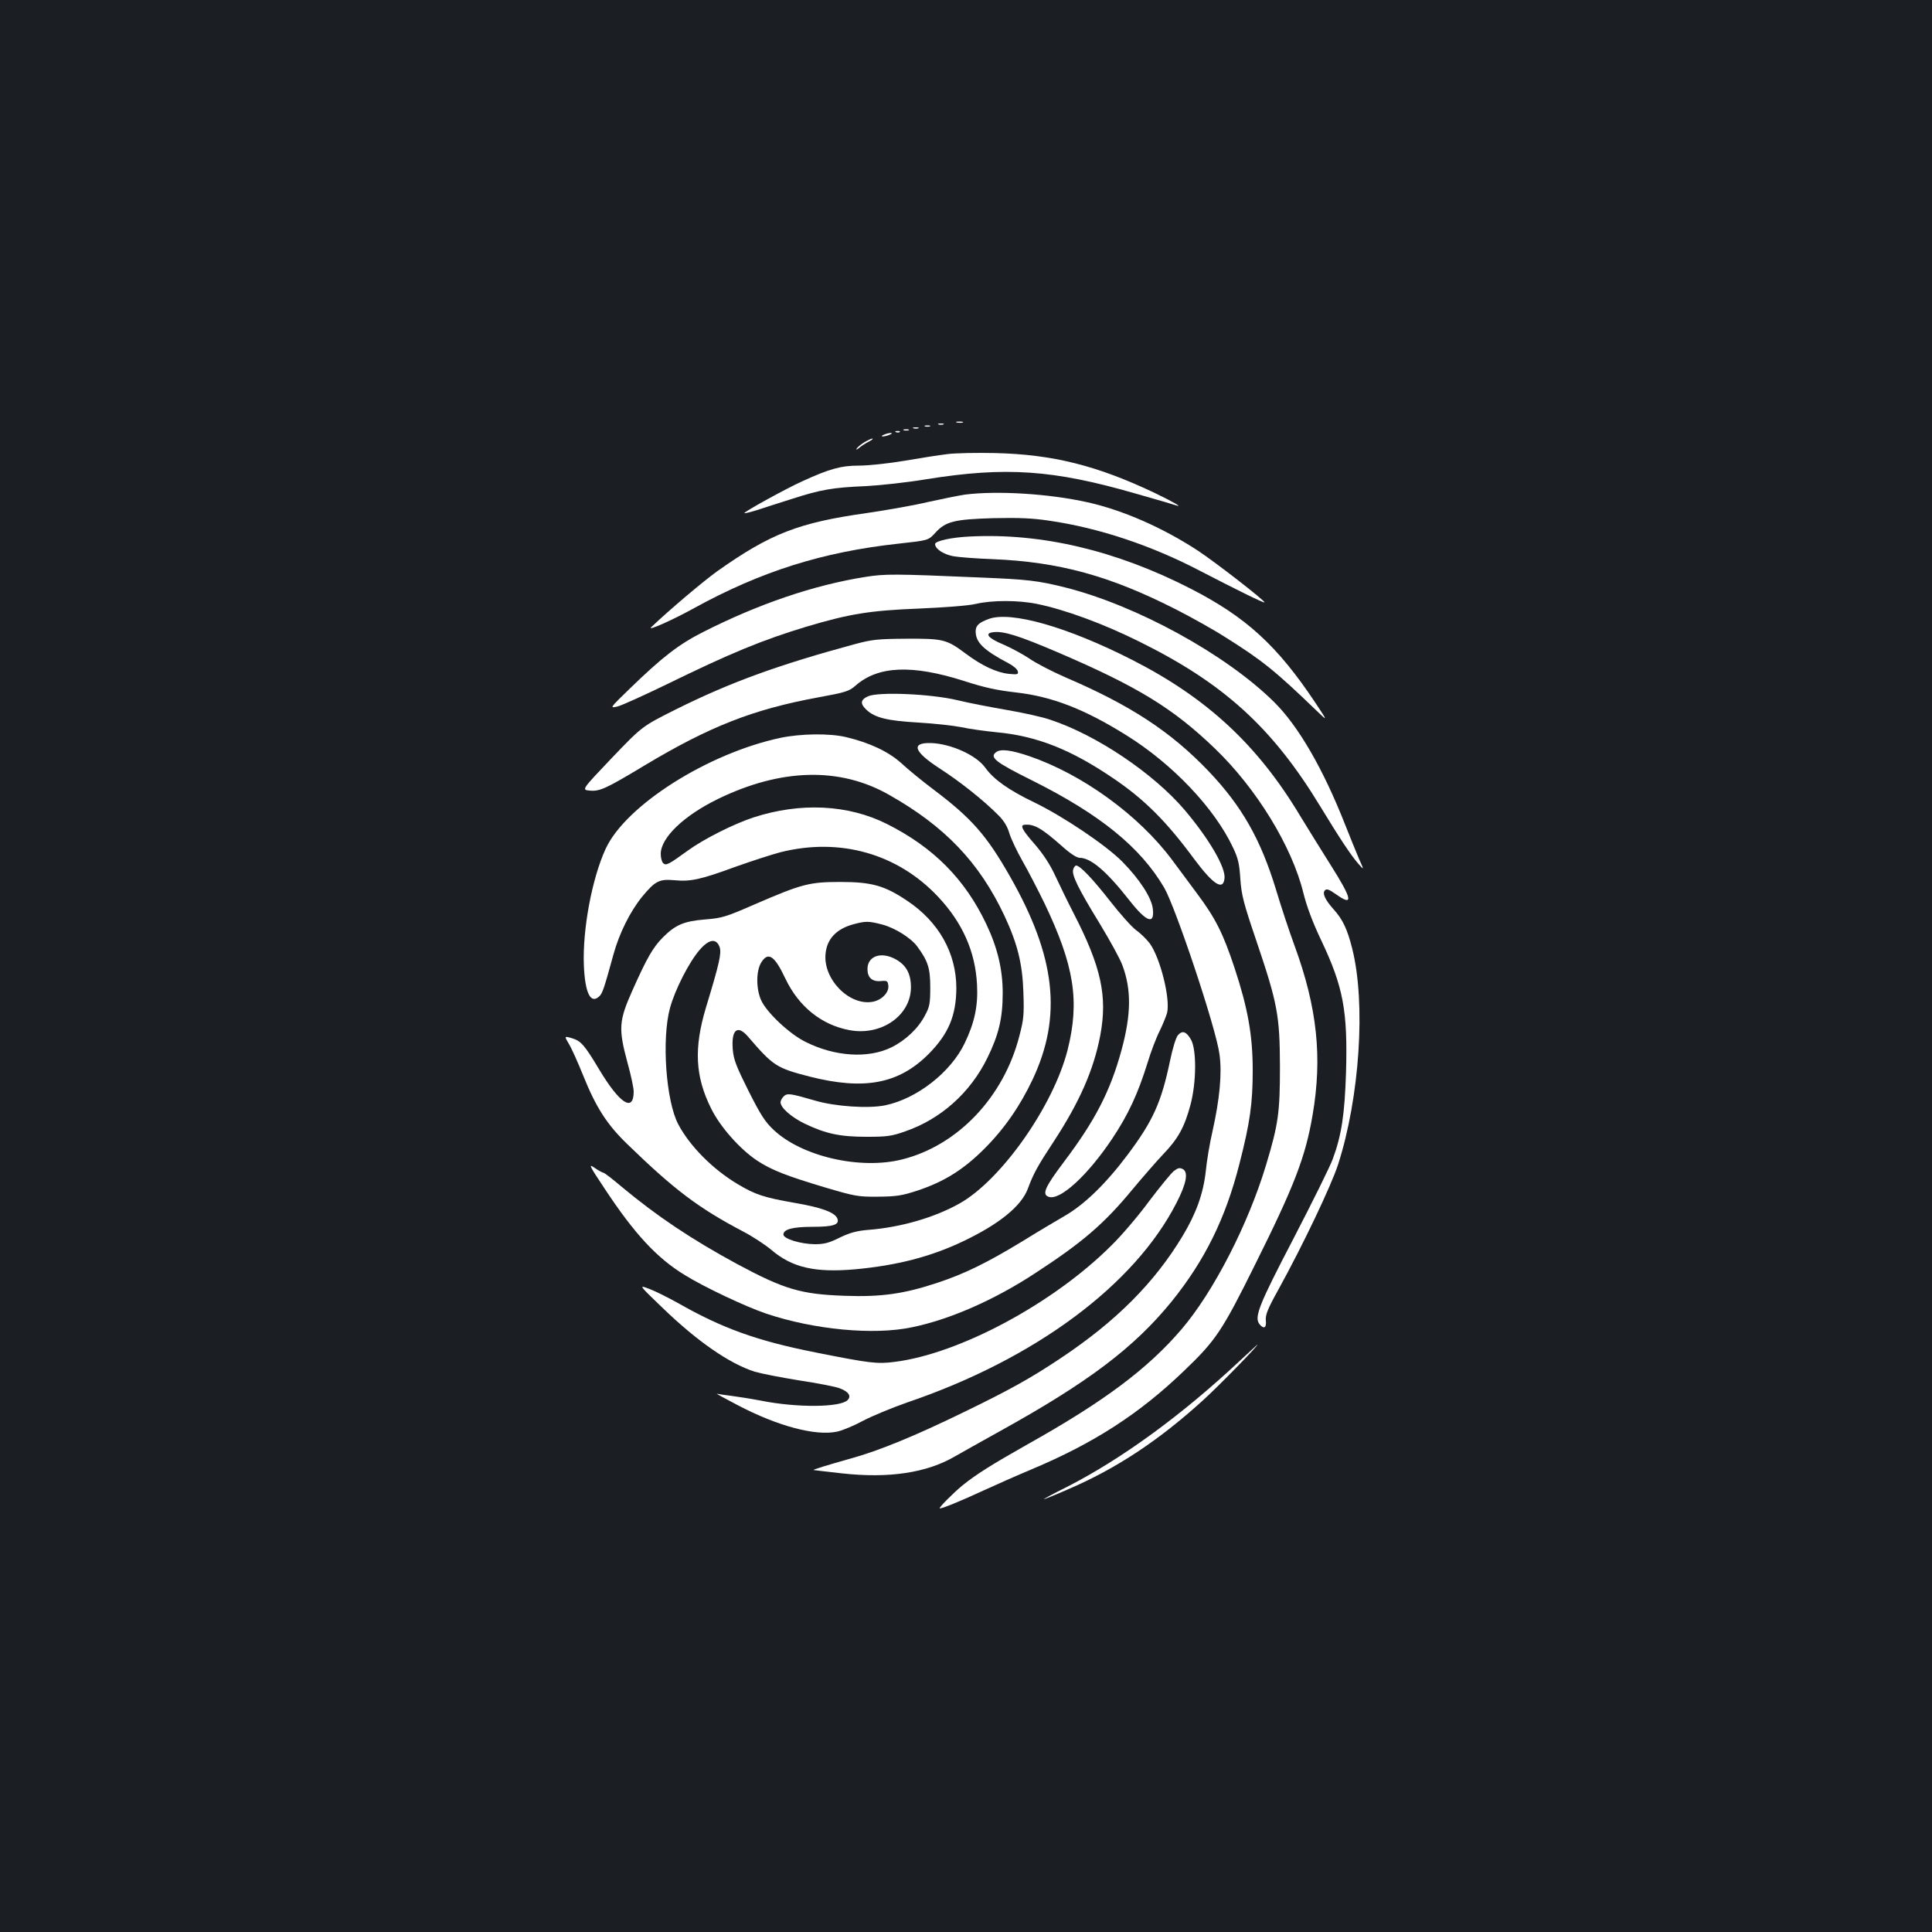 <?xml version="1.0" standalone="no"?>
<!DOCTYPE svg PUBLIC "-//W3C//DTD SVG 20010904//EN"
 "http://www.w3.org/TR/2001/REC-SVG-20010904/DTD/svg10.dtd">
<svg version="1.0" xmlns="http://www.w3.org/2000/svg"
 width="1000pt" height="1000pt" viewBox="0 0 1000 1000"
 preserveAspectRatio="xMidYMid meet">
<rect width="100%" height="100%" fill="#1b1f23"/>
<g transform="translate(0,1000) scale(0.1,-0.1)"
fill="#ffffff" stroke="none">
<path d="M4953 7813 c9 -2 23 -2 30 0 6 3 -1 5 -18 5 -16 0 -22 -2 -12 -5z"/>
<path d="M4858 7803 c6 -2 18 -2 25 0 6 3 1 5 -13 5 -14 0 -19 -2 -12 -5z"/>
<path d="M4788 7793 c6 -2 18 -2 25 0 6 3 1 5 -13 5 -14 0 -19 -2 -12 -5z"/>
<path d="M4728 7783 c6 -2 18 -2 25 0 6 3 1 5 -13 5 -14 0 -19 -2 -12 -5z"/>
<path d="M4678 7773 c6 -2 18 -2 25 0 6 3 1 5 -13 5 -14 0 -19 -2 -12 -5z"/>
<path d="M4638 7763 c7 -3 16 -2 19 1 4 3 -2 6 -13 5 -11 0 -14 -3 -6 -6z"/>
<path d="M4575 7750 c-13 -5 -14 -9 -5 -9 8 0 24 4 35 9 13 5 14 9 5 9 -8 0
-24 -4 -35 -9z"/>
<path d="M4474 7711 c-18 -11 -35 -25 -40 -33 -4 -8 0 -6 12 3 10 9 33 24 49
32 17 9 26 16 20 17 -5 0 -24 -9 -41 -19z"/>
<path d="M4907 7650 c-43 -5 -145 -21 -226 -35 -82 -14 -188 -25 -235 -25 -92
0 -151 -16 -291 -80 -85 -38 -308 -161 -302 -166 2 -2 30 5 63 15 32 11 115
37 184 59 148 48 212 59 385 66 72 4 212 19 313 36 407 65 653 49 1081 -75
102 -29 195 -56 206 -60 42 -14 -10 16 -105 62 -302 144 -532 201 -830 208
-91 2 -200 0 -243 -5z"/>
<path d="M4995 7440 c-33 -5 -118 -22 -190 -38 -71 -17 -213 -42 -315 -57
-356 -50 -501 -106 -778 -302 -70 -50 -249 -201 -341 -289 -25 -23 107 35 221
98 346 190 664 291 1058 334 155 17 155 17 190 55 54 60 98 71 301 77 132 3
203 0 289 -13 257 -37 529 -128 780 -259 191 -99 331 -168 335 -164 6 6 -251
206 -345 268 -182 119 -387 209 -570 250 -201 45 -468 61 -635 40z"/>
<path d="M5020 7223 c-93 -4 -180 -23 -180 -39 0 -25 43 -53 94 -63 28 -5 119
-12 201 -15 347 -14 610 -86 955 -262 80 -41 193 -104 252 -142 191 -120 256
-172 472 -380 59 -57 59 -57 -4 38 -199 299 -360 446 -649 594 -385 197 -770
288 -1141 269z"/>
<path d="M4480 7014 c-267 -42 -554 -140 -840 -285 -127 -64 -213 -131 -380
-293 -105 -102 -105 -102 -65 -93 22 5 136 57 254 114 333 163 499 231 724
299 224 67 330 84 582 94 137 6 256 15 295 24 84 20 221 20 318 0 143 -29 342
-102 527 -194 440 -217 692 -447 940 -856 98 -161 156 -249 195 -294 31 -35
31 -35 4 25 -14 33 -46 112 -71 175 -114 290 -243 513 -369 637 -250 247 -711
499 -1079 592 -144 36 -197 42 -445 52 -440 19 -490 19 -590 3z"/>
<path d="M5117 6796 c-51 -19 -67 -34 -67 -64 0 -57 41 -97 170 -165 25 -13
47 -32 48 -42 4 -16 -2 -17 -45 -13 -63 6 -141 42 -226 106 -98 73 -115 77
-307 76 -146 -1 -176 -4 -265 -28 -399 -108 -648 -199 -925 -337 -176 -88
-176 -88 -333 -252 -157 -165 -157 -165 -115 -169 52 -5 83 9 284 130 337 202
561 290 897 352 143 26 162 32 195 61 117 103 293 110 563 24 104 -34 171 -48
267 -59 186 -21 353 -85 571 -221 240 -149 458 -379 553 -582 27 -56 33 -85
38 -163 6 -83 16 -123 83 -320 110 -325 121 -386 122 -650 0 -237 -8 -298 -71
-507 -93 -310 -273 -660 -439 -854 -175 -204 -399 -372 -795 -594 -184 -104
-266 -155 -339 -214 -44 -36 -122 -114 -117 -118 5 -5 114 40 226 92 63 29
176 79 250 110 321 135 556 286 789 510 164 157 197 206 366 547 204 409 262
559 299 777 51 298 24 555 -93 875 -28 76 -71 206 -96 290 -80 263 -178 434
-349 614 -196 205 -403 341 -741 486 -71 31 -156 75 -188 98 -33 22 -94 55
-136 73 -79 33 -97 58 -48 63 53 6 132 -19 331 -104 415 -178 598 -290 815
-499 215 -207 398 -506 457 -746 17 -69 48 -153 94 -249 113 -239 136 -363
127 -680 -7 -218 -23 -326 -69 -450 -13 -36 -104 -220 -202 -409 -182 -349
-206 -410 -176 -446 22 -26 36 -18 32 20 -3 28 8 58 66 162 126 229 272 535
308 646 112 348 144 836 73 1117 -25 100 -49 151 -96 203 -45 50 -60 84 -45
99 9 9 22 4 56 -20 94 -67 86 -27 -28 153 -45 72 -116 185 -157 253 -220 367
-483 610 -868 806 -335 171 -630 255 -744 212z"/>
<path d="M4493 6396 c-40 -18 -42 -39 -7 -71 43 -40 108 -56 269 -65 83 -5
182 -16 222 -24 40 -9 121 -20 180 -26 208 -19 385 -89 603 -237 162 -109 277
-224 420 -418 99 -133 151 -167 158 -102 7 57 -80 205 -205 353 -160 189 -456
389 -695 468 -42 15 -144 37 -225 51 -81 14 -197 36 -258 51 -139 33 -409 44
-462 20z"/>
<path d="M4040 6181 c-376 -80 -801 -349 -905 -574 -71 -154 -120 -417 -113
-602 6 -148 36 -206 82 -160 15 16 24 43 71 214 30 110 87 224 149 300 67 81
88 92 167 85 83 -8 135 3 317 70 82 29 186 63 232 75 307 77 605 -7 815 -230
127 -135 193 -284 202 -454 6 -110 -12 -197 -64 -305 -72 -150 -247 -287 -411
-321 -87 -18 -260 -6 -362 24 -131 38 -145 40 -164 22 -9 -9 -16 -23 -16 -30
0 -28 54 -76 123 -110 110 -53 184 -69 322 -69 105 0 130 3 200 28 184 63 337
200 425 379 59 120 80 206 80 337 0 122 -27 235 -85 357 -110 232 -273 397
-514 518 -201 101 -448 113 -691 34 -101 -33 -258 -112 -339 -171 -102 -74
-113 -79 -128 -66 -7 6 -13 27 -13 48 0 84 119 198 295 284 326 159 631 167
885 23 291 -164 469 -351 599 -627 67 -144 93 -246 98 -395 4 -116 2 -141 -21
-228 -81 -316 -319 -566 -606 -638 -217 -55 -520 15 -666 153 -44 41 -68 79
-130 202 -62 124 -77 162 -81 212 -9 105 24 133 80 67 129 -150 146 -161 316
-205 283 -72 462 -39 617 116 103 104 143 198 144 341 0 182 -91 344 -255 453
-116 78 -183 97 -345 97 -161 0 -199 -10 -444 -116 -149 -65 -168 -71 -256
-78 -109 -9 -153 -27 -218 -92 -52 -52 -83 -106 -158 -274 -71 -159 -74 -198
-26 -376 18 -64 32 -131 32 -150 -1 -108 -73 -61 -179 116 -76 127 -94 147
-140 161 -41 12 -41 12 -16 -30 14 -23 47 -97 74 -164 66 -164 123 -253 229
-355 243 -236 368 -330 598 -451 50 -26 115 -69 146 -95 108 -92 225 -119 433
-101 217 20 392 65 560 145 187 89 301 182 335 272 29 79 52 120 135 246 132
202 206 369 240 548 38 203 5 354 -138 632 -29 56 -71 143 -94 192 -28 61 -63
114 -107 165 -65 74 -78 99 -53 101 49 5 89 -18 193 -110 42 -38 77 -61 92
-61 58 0 139 -69 256 -218 90 -115 133 -131 123 -46 -6 57 -69 154 -158 244
-85 86 -307 235 -456 307 -131 63 -209 118 -253 179 -46 65 -177 124 -280 128
-107 3 -91 -44 43 -131 104 -67 228 -165 305 -243 29 -29 47 -59 57 -95 9 -28
39 -92 67 -141 28 -49 79 -147 114 -219 155 -324 183 -507 120 -759 -74 -291
-343 -673 -559 -795 -130 -73 -305 -124 -475 -137 -59 -5 -94 -15 -146 -40
-56 -28 -81 -34 -130 -34 -72 1 -161 28 -161 50 0 27 47 40 151 40 107 0 141
11 128 43 -12 31 -80 57 -221 81 -160 28 -204 43 -293 96 -130 77 -249 197
-309 310 -64 120 -87 442 -43 603 26 95 98 236 153 300 49 57 87 62 104 14 10
-31 -1 -82 -71 -312 -63 -210 -56 -356 26 -521 46 -95 149 -211 237 -270 75
-50 153 -80 353 -140 156 -46 171 -49 275 -48 95 1 123 5 205 32 138 46 238
109 345 216 103 103 184 220 249 357 155 328 121 636 -116 1052 -121 213 -199
302 -397 451 -57 43 -132 104 -166 136 -67 60 -164 106 -287 135 -84 20 -233
18 -338 -4z m525 -966 c66 -17 149 -69 182 -113 56 -76 68 -113 68 -212 0 -83
-3 -101 -27 -145 -35 -68 -101 -130 -174 -166 -120 -59 -293 -48 -444 28 -84
41 -201 152 -230 215 -27 59 -27 152 0 196 36 58 69 36 125 -83 69 -145 187
-240 332 -267 165 -31 318 76 318 222 0 72 -26 118 -85 148 -73 37 -140 12
-140 -54 0 -44 24 -66 69 -62 33 3 36 1 39 -24 4 -35 -34 -74 -80 -83 -121
-23 -258 116 -245 248 7 77 56 129 144 153 64 17 78 17 148 -1z"/>
<path d="M5156 6107 c-36 -27 -4 -52 187 -147 350 -175 560 -345 683 -555 60
-104 269 -729 286 -862 14 -98 1 -232 -36 -398 -14 -60 -30 -154 -35 -208 -13
-116 -50 -218 -119 -333 -146 -243 -344 -442 -632 -634 -156 -104 -262 -163
-501 -279 -252 -123 -442 -201 -585 -240 -120 -34 -203 -59 -192 -60 3 -1 68
-8 145 -17 243 -27 440 2 588 89 28 16 131 74 230 129 459 254 695 433 889
671 171 212 279 429 351 712 55 214 69 313 69 485 0 181 -25 321 -94 530 -60
181 -99 258 -197 389 -47 64 -105 141 -127 171 -172 231 -464 442 -738 536
-94 32 -149 39 -172 21z"/>
<path d="M5555 5500 c-9 -28 24 -96 138 -282 52 -86 105 -182 116 -213 48
-127 46 -256 -4 -440 -58 -213 -137 -365 -296 -576 -101 -134 -118 -172 -80
-184 59 -19 201 112 327 300 84 126 134 234 184 395 17 57 46 132 63 165 16
33 33 75 38 93 17 75 -36 285 -90 359 -16 21 -47 52 -70 68 -23 17 -84 85
-136 152 -91 116 -155 183 -175 183 -5 0 -12 -9 -15 -20z"/>
<path d="M6097 4642 c-10 -11 -28 -69 -41 -133 -45 -215 -88 -310 -218 -484
-113 -151 -224 -259 -328 -319 -47 -27 -146 -86 -220 -132 -181 -110 -299
-168 -439 -214 -172 -57 -290 -74 -480 -67 -225 8 -311 33 -555 164 -238 129
-414 247 -598 400 -47 40 -90 73 -95 73 -4 0 -25 11 -45 25 -33 23 -30 15 52
-108 153 -232 270 -359 415 -447 100 -62 314 -163 420 -199 247 -83 556 -113
755 -71 196 40 428 142 638 280 246 160 359 258 504 434 51 61 122 143 158
181 78 81 111 141 142 257 31 116 32 287 2 338 -24 41 -44 48 -67 22z"/>
<path d="M6076 3939 c-15 -12 -72 -82 -128 -156 -55 -75 -142 -177 -193 -227
-300 -301 -788 -563 -1124 -605 -91 -12 -129 -7 -411 49 -301 60 -480 124
-710 255 -52 29 -120 63 -150 74 -55 21 -55 21 70 -99 179 -173 347 -289 477
-330 34 -10 137 -30 230 -45 92 -14 187 -32 210 -41 45 -17 61 -40 40 -61 -38
-38 -261 -40 -447 -3 -52 10 -122 21 -154 25 -33 4 -66 9 -75 11 -9 3 40 -24
109 -60 206 -108 403 -160 513 -136 28 6 88 31 134 56 45 24 149 67 229 95
661 225 1176 607 1394 1034 51 99 62 158 32 174 -16 8 -25 6 -46 -10z"/>
<path d="M6420 2959 c-302 -283 -613 -510 -899 -656 -69 -34 -122 -63 -118
-63 3 0 59 22 122 50 253 108 476 256 707 467 83 76 286 284 276 283 -1 -1
-41 -37 -88 -81z"/>
</g>
</svg>
